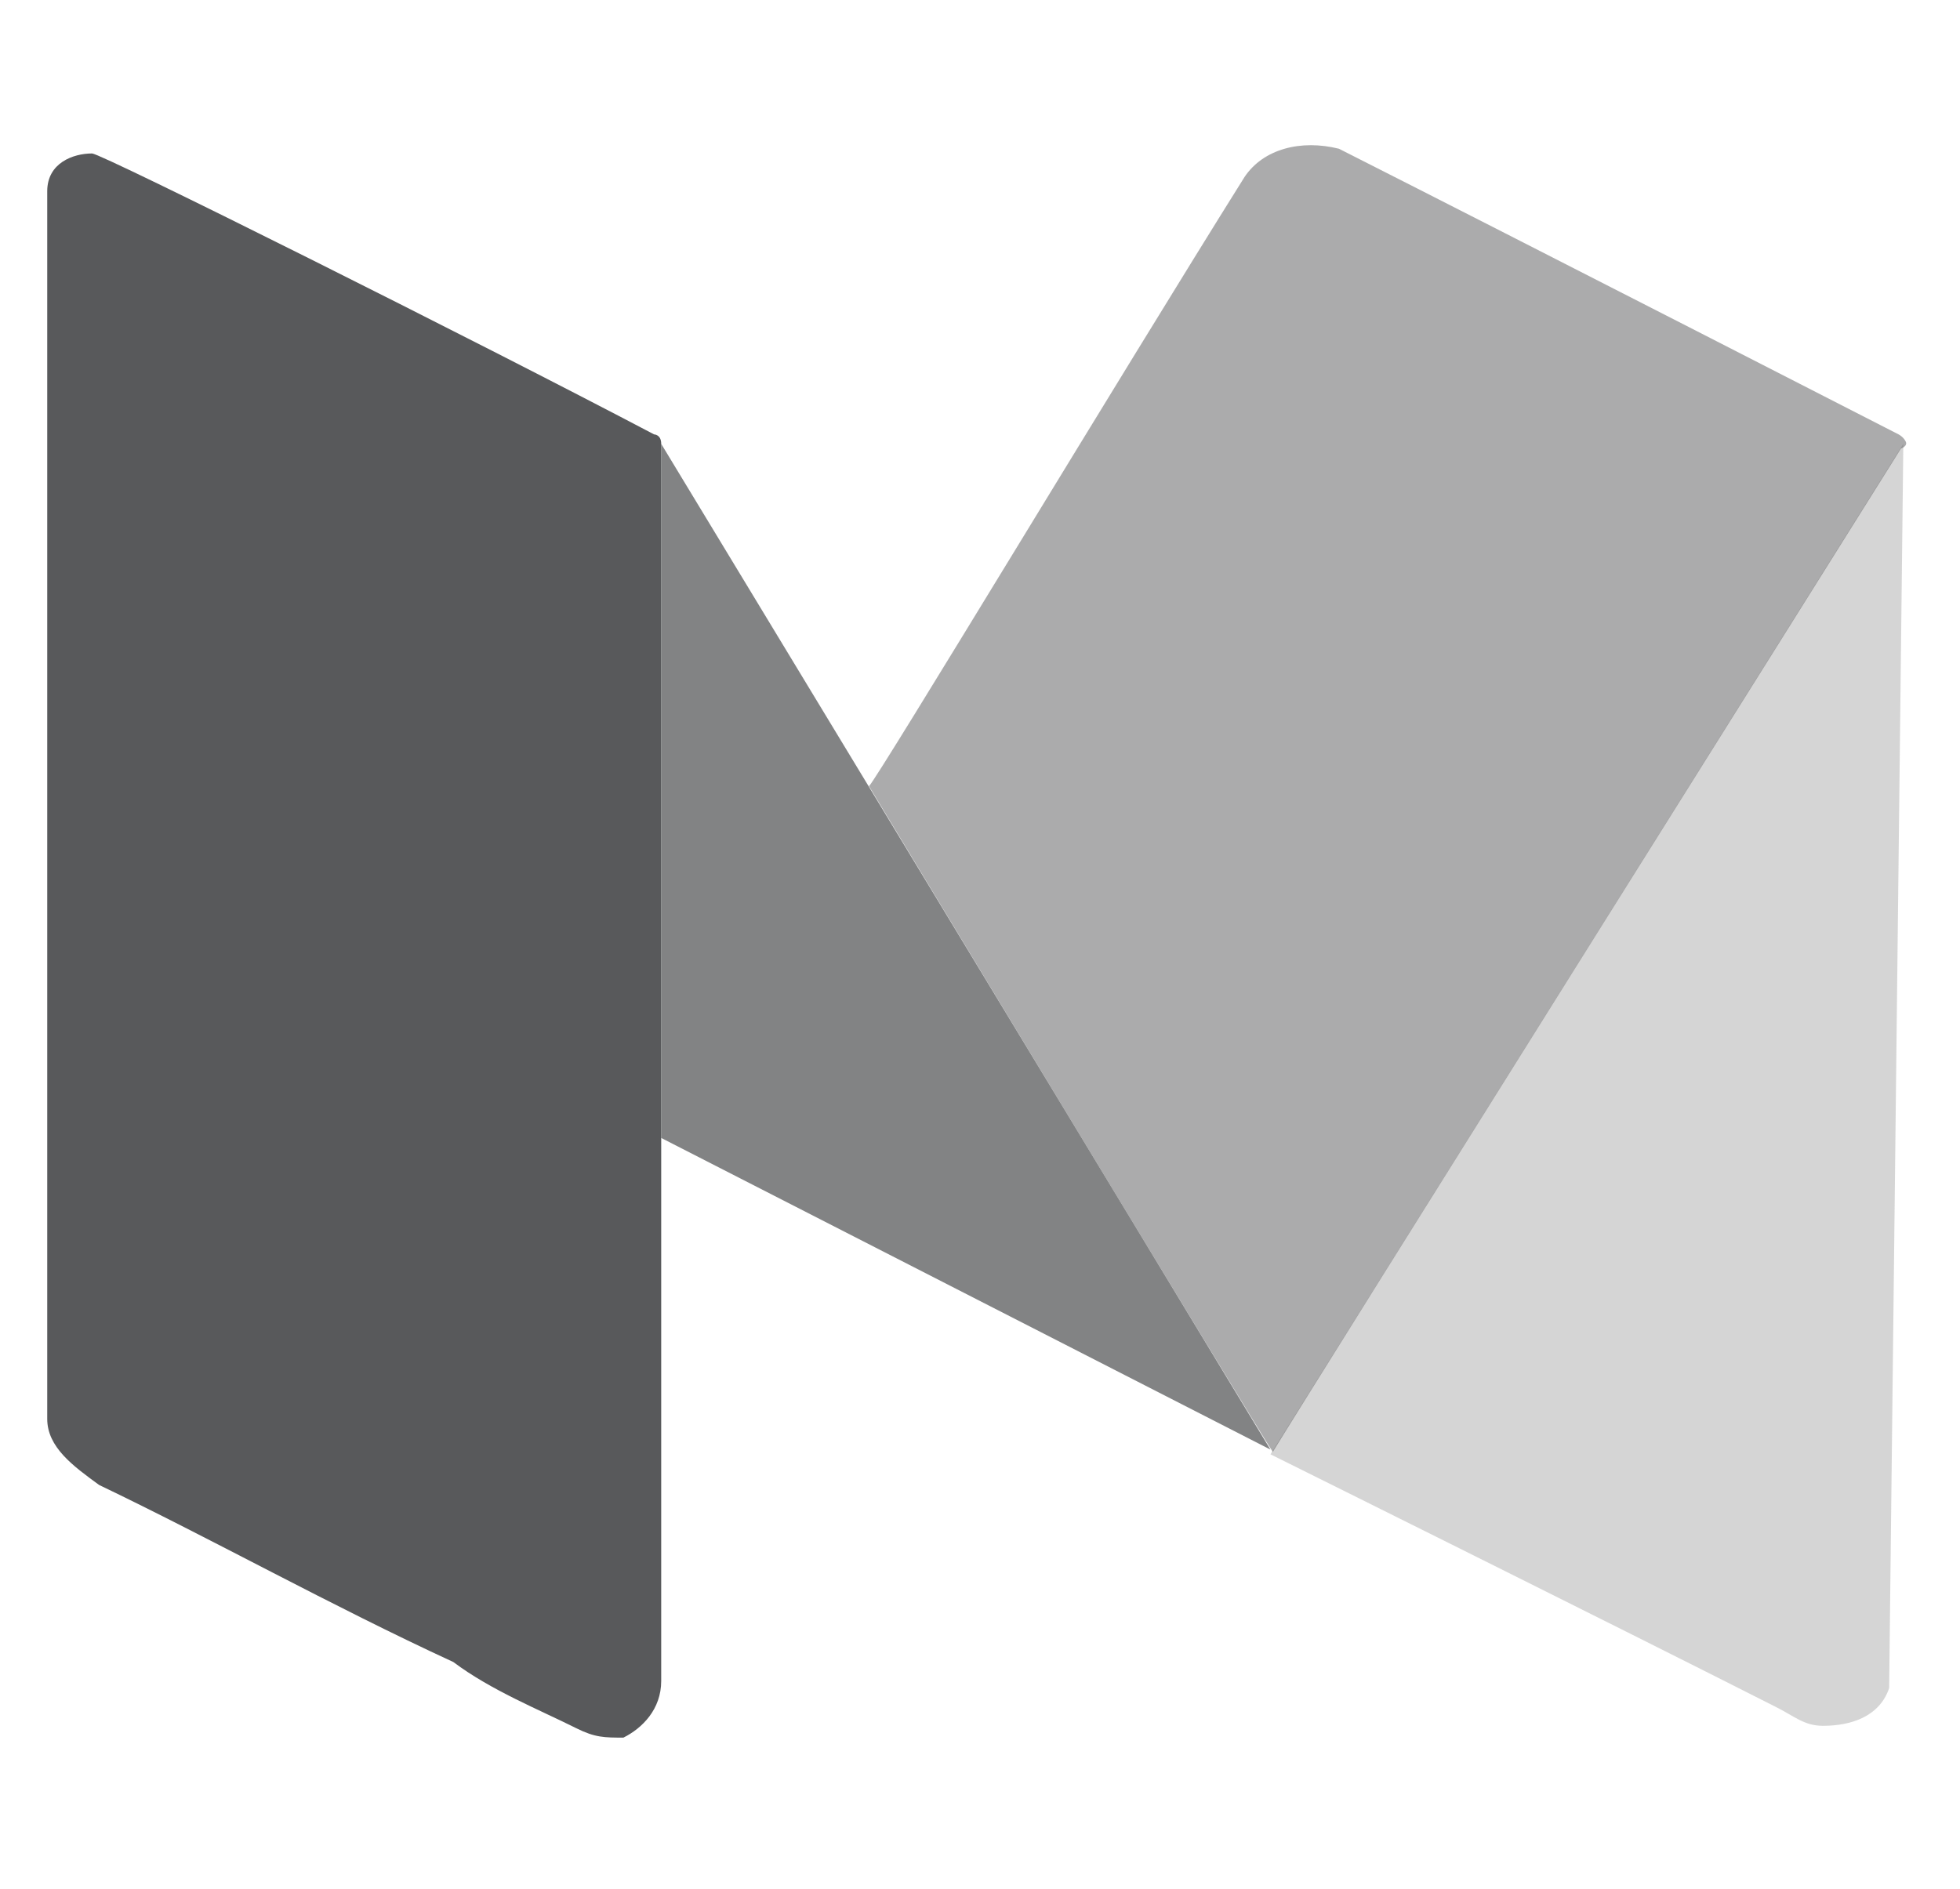 <?xml version="1.0" encoding="utf-8"?>
<!-- Generator: Adobe Illustrator 20.1.0, SVG Export Plug-In . SVG Version: 6.00 Build 0)  -->
<svg version="1.1" id="Layer_1" xmlns="http://www.w3.org/2000/svg" xmlns:xlink="http://www.w3.org/1999/xlink" x="0px" y="0px"
	 viewBox="0 0 83 80" style="enable-background:new 0 0 83 80;" xml:space="preserve">
<style type="text/css">
	.st0{opacity:0.5;fill:#58595B;}
	.st1{opacity:0.25;fill:#58595B;}
	.st2{opacity:0.75;fill:#58595B;}
	.st3{fill:#58595B;}
</style>
<path class="st0" d="M53.9,61.5C53.9,61.5,53.9,61.1,53.9,61.5c-0.8-1.2-17.1-28.2-17.1-28.2c0.4-0.4,10.7-17.5,15.9-25.8
	c0.8-1.2,2.4-1.6,4-1.2c7.9,4,23.7,12.1,23.7,12.1s0.2,0.1,0.3,0.3S80.5,19,80.5,19S55.1,59.5,53.9,61.5
	C53.9,61.1,53.9,61.5,53.9,61.5z"/>
<path class="st1" d="M80.6,18.8L80,71.5c-0.4,1.2-1.6,1.6-2.8,1.6c-0.8,0-1.2-0.4-2-0.8c-7.1-3.6-21.4-10.7-21.4-10.7L80.6,18.8z"/>
<path class="st2" d="M28,18.8l25.8,42.6L28,48.2V18.8z"/>
<path class="st3" d="M28,70.5"/>
<path class="st3" d="M2,8.1L2,8.1c0-1.2,1.1-1.6,1.9-1.6c0.4,0,16.2,7.9,23.8,11.9c0,0,0.3,0,0.3,0.4s0,13.5,0,19.9c0,3.2,0,6,0,9.1
	c0,0.4,0,0.4,0,0.8V49c0,7.1,0,14.7,0,21.8v0.4c0,1.2-0.8,2-1.6,2.4c-0.8,0-1.2,0-2-0.4c-1.6-0.8-3.6-1.6-5.2-2.8
	c-5.2-2.4-10.2-5.2-15-7.5C3.1,62.1,2,61.3,2,60.1c0,0,0,0,0-0.4C2,42.7,2,25.6,2,8.1z"/>
</svg>
